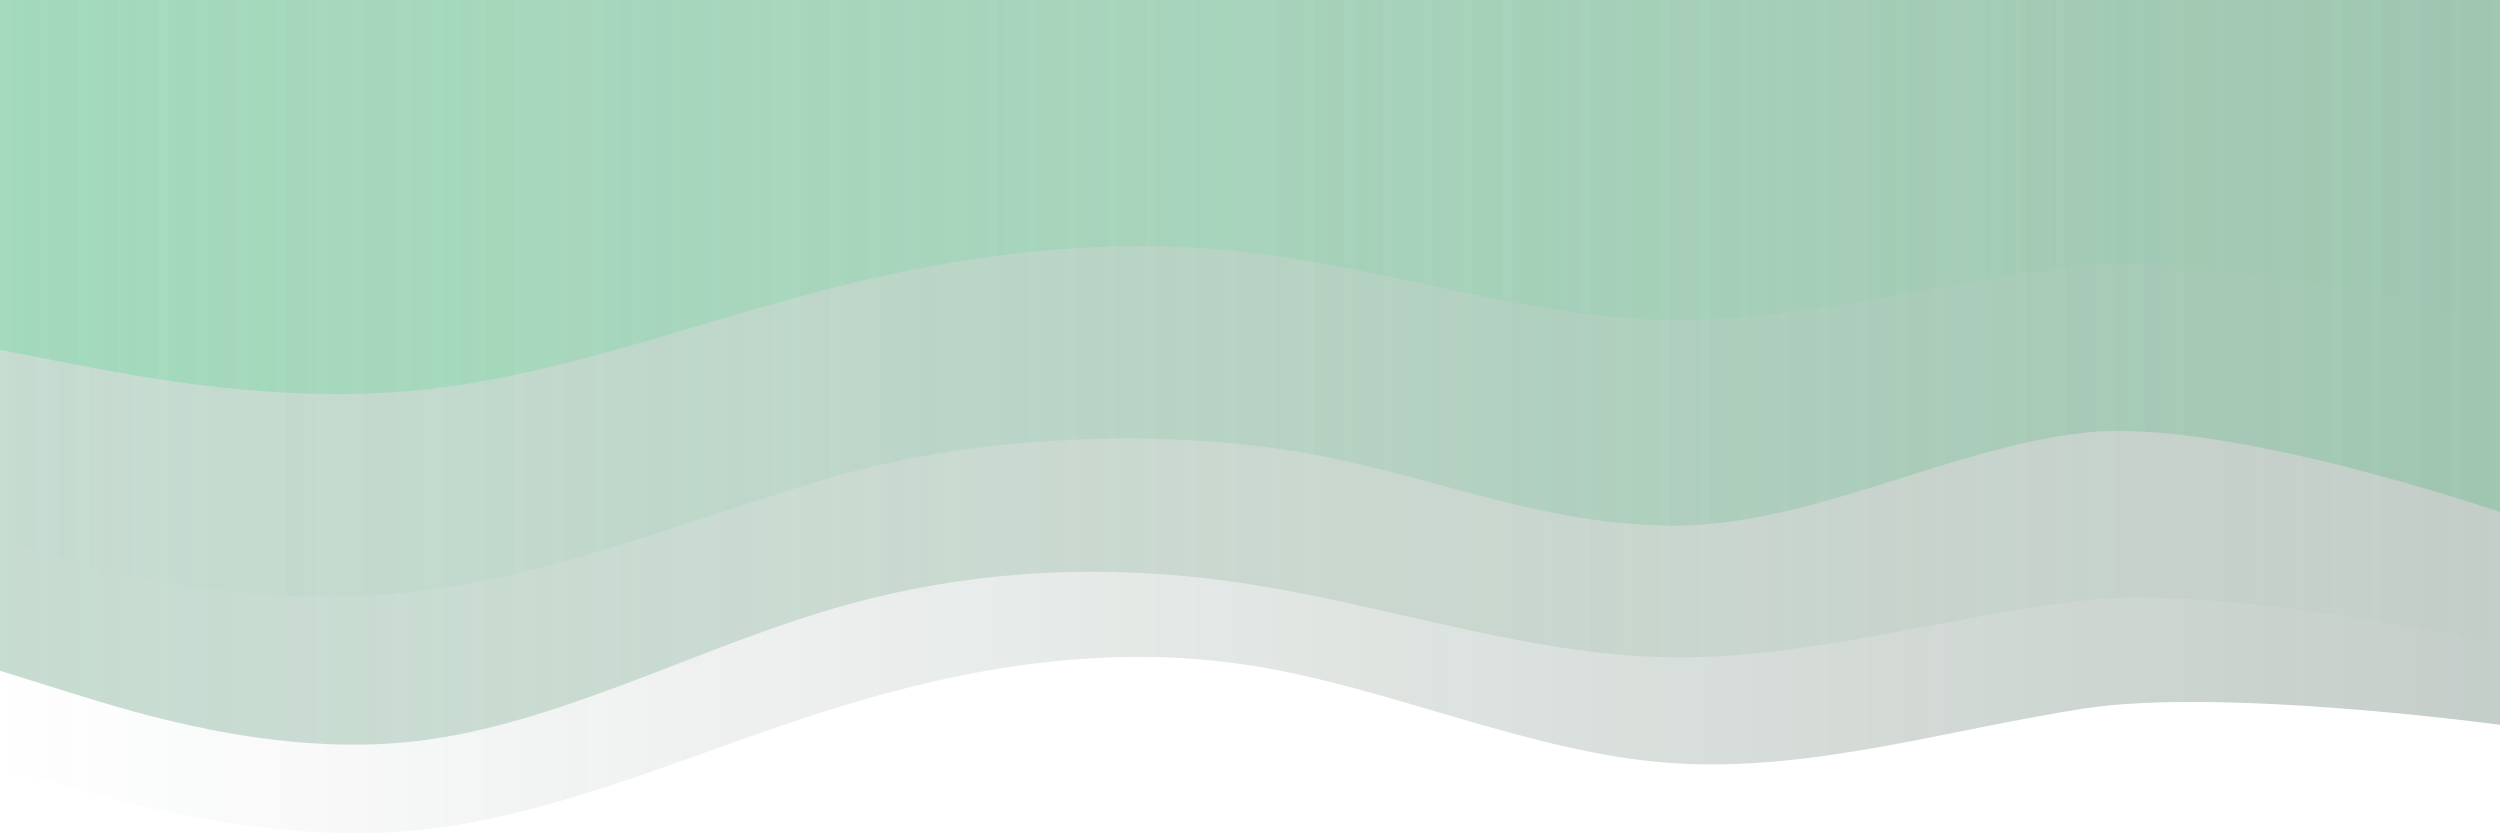 <?xml version="1.0" encoding="UTF-8" standalone="no"?>
<!DOCTYPE svg PUBLIC "-//W3C//DTD SVG 1.1//EN" "http://www.w3.org/Graphics/SVG/1.1/DTD/svg11.dtd">
<svg width="100%" height="100%" viewBox="0 0 900 300" version="1.1" xmlns="http://www.w3.org/2000/svg" xmlns:xlink="http://www.w3.org/1999/xlink" xml:space="preserve" xmlns:serif="http://www.serif.com/" style="fill-rule:evenodd;clip-rule:evenodd;stroke-linejoin:round;stroke-miterlimit:2;">
    <g>
        <g transform="matrix(1,0,0,0.649,0,77.285)">
            <path d="M0,307L25,317.5C50,328 100,349 150,341.5C200,334 250,298 300,274C350,250 400,238 450,250C500,262 550,298 600,304C650,310 700,286 750,274C800,262 900,282.97 900,282.97L900,-237.658L0,-237.658L0,307Z" style="fill:url(#_Linear1);fill-rule:nonzero;"/>
        </g>
        <g transform="matrix(1,0,0,0.649,0,77.285)">
            <path d="M0,253L25,265C50,277 100,301 150,292C200,283 250,241 300,218.5C350,196 400,193 450,205C500,217 550,244 600,245.5C650,247 700,223 750,214C800,205 900,237.97 900,237.97L900,-237.658L0,-237.658L0,253Z" style="fill:url(#_Linear2);fill-rule:nonzero;"/>
        </g>
        <g transform="matrix(1,0,0,0.649,0,29.897)">
            <path d="M0,253L25,265C50,277 100,291 150,282C200,273 250,241 300,218.5C350,196 414,191.74 464,203.74C514,215.74 550,244 600,245.5C650,247 700,203 750,194C800,185 900,237.97 900,237.97L900,-164.658L0,-164.658L0,253Z" style="fill:url(#_Linear3);fill-rule:nonzero;"/>
        </g>
        <g transform="matrix(1,0,0,0.649,0,-114.186)">
            <path d="M0,370L25,377.5C50,385 100,400 150,392.5C200,385 250,355 300,335.5C350,316 400,307 450,316C500,325 550,352 600,353.5C650,355 700,331 750,323.5C800,316 900,354.97 900,354.97L900,57.296L0,57.296L0,370Z" style="fill:url(#_Linear4);fill-rule:nonzero;"/>
        </g>
    </g>
    <defs>
        <linearGradient id="_Linear1" x1="0" y1="0" x2="1" y2="0" gradientUnits="userSpaceOnUse" gradientTransform="matrix(-900,1.69787e-13,-1.10218e-13,-1386.42,900,-12.896)"><stop offset="0" style="stop-color:rgb(21,59,39);stop-opacity:0.25"/><stop offset="1" style="stop-color:rgb(21,59,39);stop-opacity:0"/></linearGradient>
        <linearGradient id="_Linear2" x1="0" y1="0" x2="1" y2="0" gradientUnits="userSpaceOnUse" gradientTransform="matrix(900,0,0,1386.42,0,-12.896)"><stop offset="0" style="stop-color:rgb(34,115,72);stop-opacity:0.25"/><stop offset="1" style="stop-color:rgb(34,115,72);stop-opacity:0"/></linearGradient>
        <linearGradient id="_Linear3" x1="0" y1="0" x2="1" y2="0" gradientUnits="userSpaceOnUse" gradientTransform="matrix(-900,1.69787e-13,-1.10218e-13,-1386.42,900,3.966)"><stop offset="0" style="stop-color:rgb(48,174,106);stop-opacity:0.25"/><stop offset="1" style="stop-color:rgb(48,174,106);stop-opacity:0"/></linearGradient>
        <linearGradient id="_Linear4" x1="0" y1="0" x2="1" y2="0" gradientUnits="userSpaceOnUse" gradientTransform="matrix(900,0,0,1386.42,0,225.92)"><stop offset="0" style="stop-color:rgb(56,209,127);stop-opacity:0.25"/><stop offset="1" style="stop-color:rgb(56,209,127);stop-opacity:0"/></linearGradient>
    </defs>
</svg>

